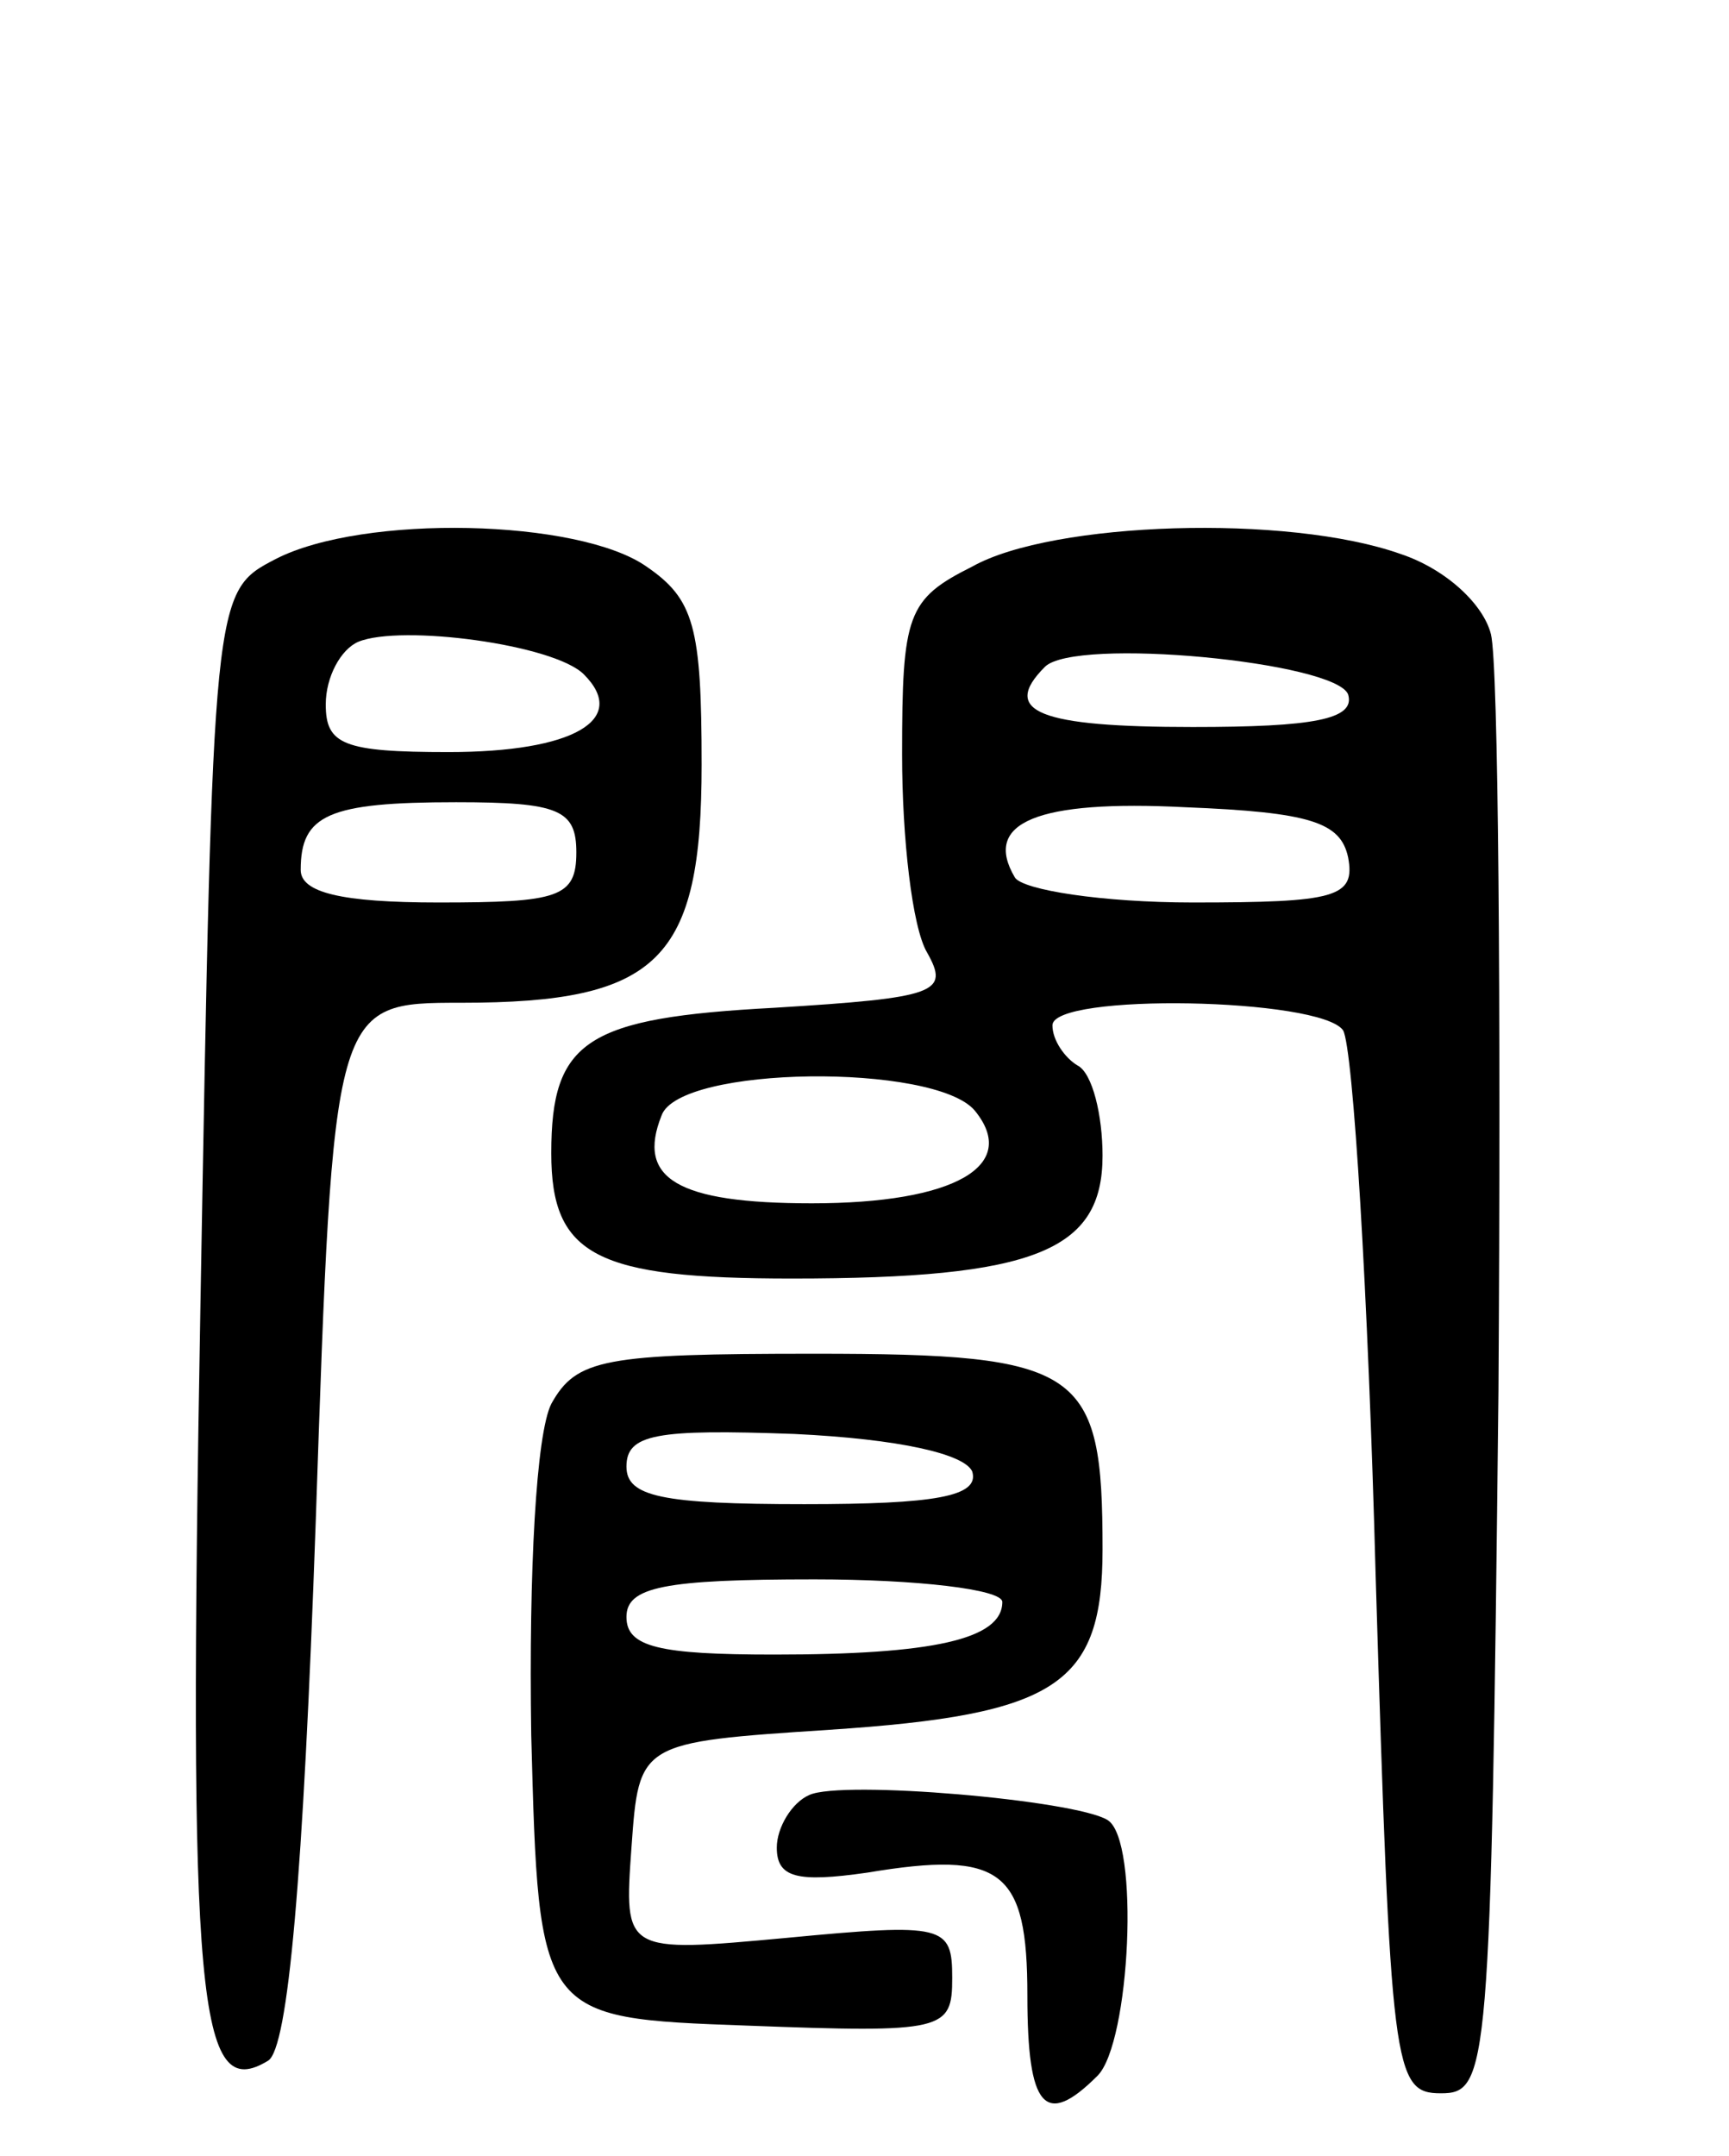 <svg version="1.0" xmlns="http://www.w3.org/2000/svg"
 width="69pt" height="86pt" viewBox="0 0 69 86"
 preserveAspectRatio="xMidYMid meet">
<g transform="translate(0,86) scale(0.1,-0.1)"
fill="#000000" stroke="none">
<path d="M110 637 c-25 -13 -25 -13 -30 -297 -5 -281 -1 -319 27 -302 8 5 14
73 19 215 7 207 7 207 58 207 79 0 96 17 96 95 0 55 -3 66 -22 79 -27 19 -113
21 -148 3z m123 -46 c18 -18 -4 -31 -54 -31 -42 0 -49 3 -49 19 0 11 6 22 13
25 17 7 78 -1 90 -13z m-3 -71 c0 -18 -7 -20 -55 -20 -39 0 -55 4 -55 13 0 22
11 27 62 27 41 0 48 -3 48 -20z"/>
<path d="M388 634 c-26 -13 -28 -19 -28 -75 0 -33 4 -69 10 -79 9 -16 4 -18
-61 -22 -75 -4 -89 -13 -89 -58 0 -41 18 -50 96 -50 97 0 124 11 124 49 0 16
-4 33 -10 36 -5 3 -10 10 -10 16 0 13 107 11 116 -2 4 -7 10 -105 13 -218 6
-197 7 -206 26 -206 19 0 20 8 23 280 1 154 0 290 -3 302 -3 12 -18 26 -36 32
-45 16 -139 13 -171 -5z m150 -51 c3 -10 -14 -13 -62 -13 -61 0 -77 6 -59 24
12 12 116 2 121 -11z m0 -65 c3 -16 -5 -18 -62 -18 -36 0 -68 5 -71 10 -13 22
9 31 68 28 50 -2 62 -6 65 -20z m-149 -101 c18 -22 -8 -37 -65 -37 -54 0 -70
10 -60 35 7 20 109 21 125 2z"/>
<path d="M220 300 c-6 -12 -9 -66 -8 -132 3 -113 3 -113 86 -116 79 -3 82 -2
82 19 0 21 -3 22 -66 16 -65 -6 -65 -6 -62 36 3 42 3 42 79 47 91 6 109 18
109 72 0 72 -8 78 -115 78 -84 0 -95 -2 -105 -20z m168 -27 c3 -10 -15 -13
-67 -13 -57 0 -71 3 -71 15 0 13 12 15 67 13 42 -2 68 -8 71 -15z m12 -52 c0
-15 -28 -21 -91 -21 -46 0 -59 3 -59 15 0 12 15 15 75 15 41 0 75 -4 75 -9z"/>
<path d="M323 144 c-7 -3 -13 -13 -13 -21 0 -12 8 -14 36 -10 54 9 64 1 64
-49 0 -45 7 -53 28 -32 13 13 17 94 4 102 -13 8 -106 16 -119 10z"/>
</g>
</svg>
